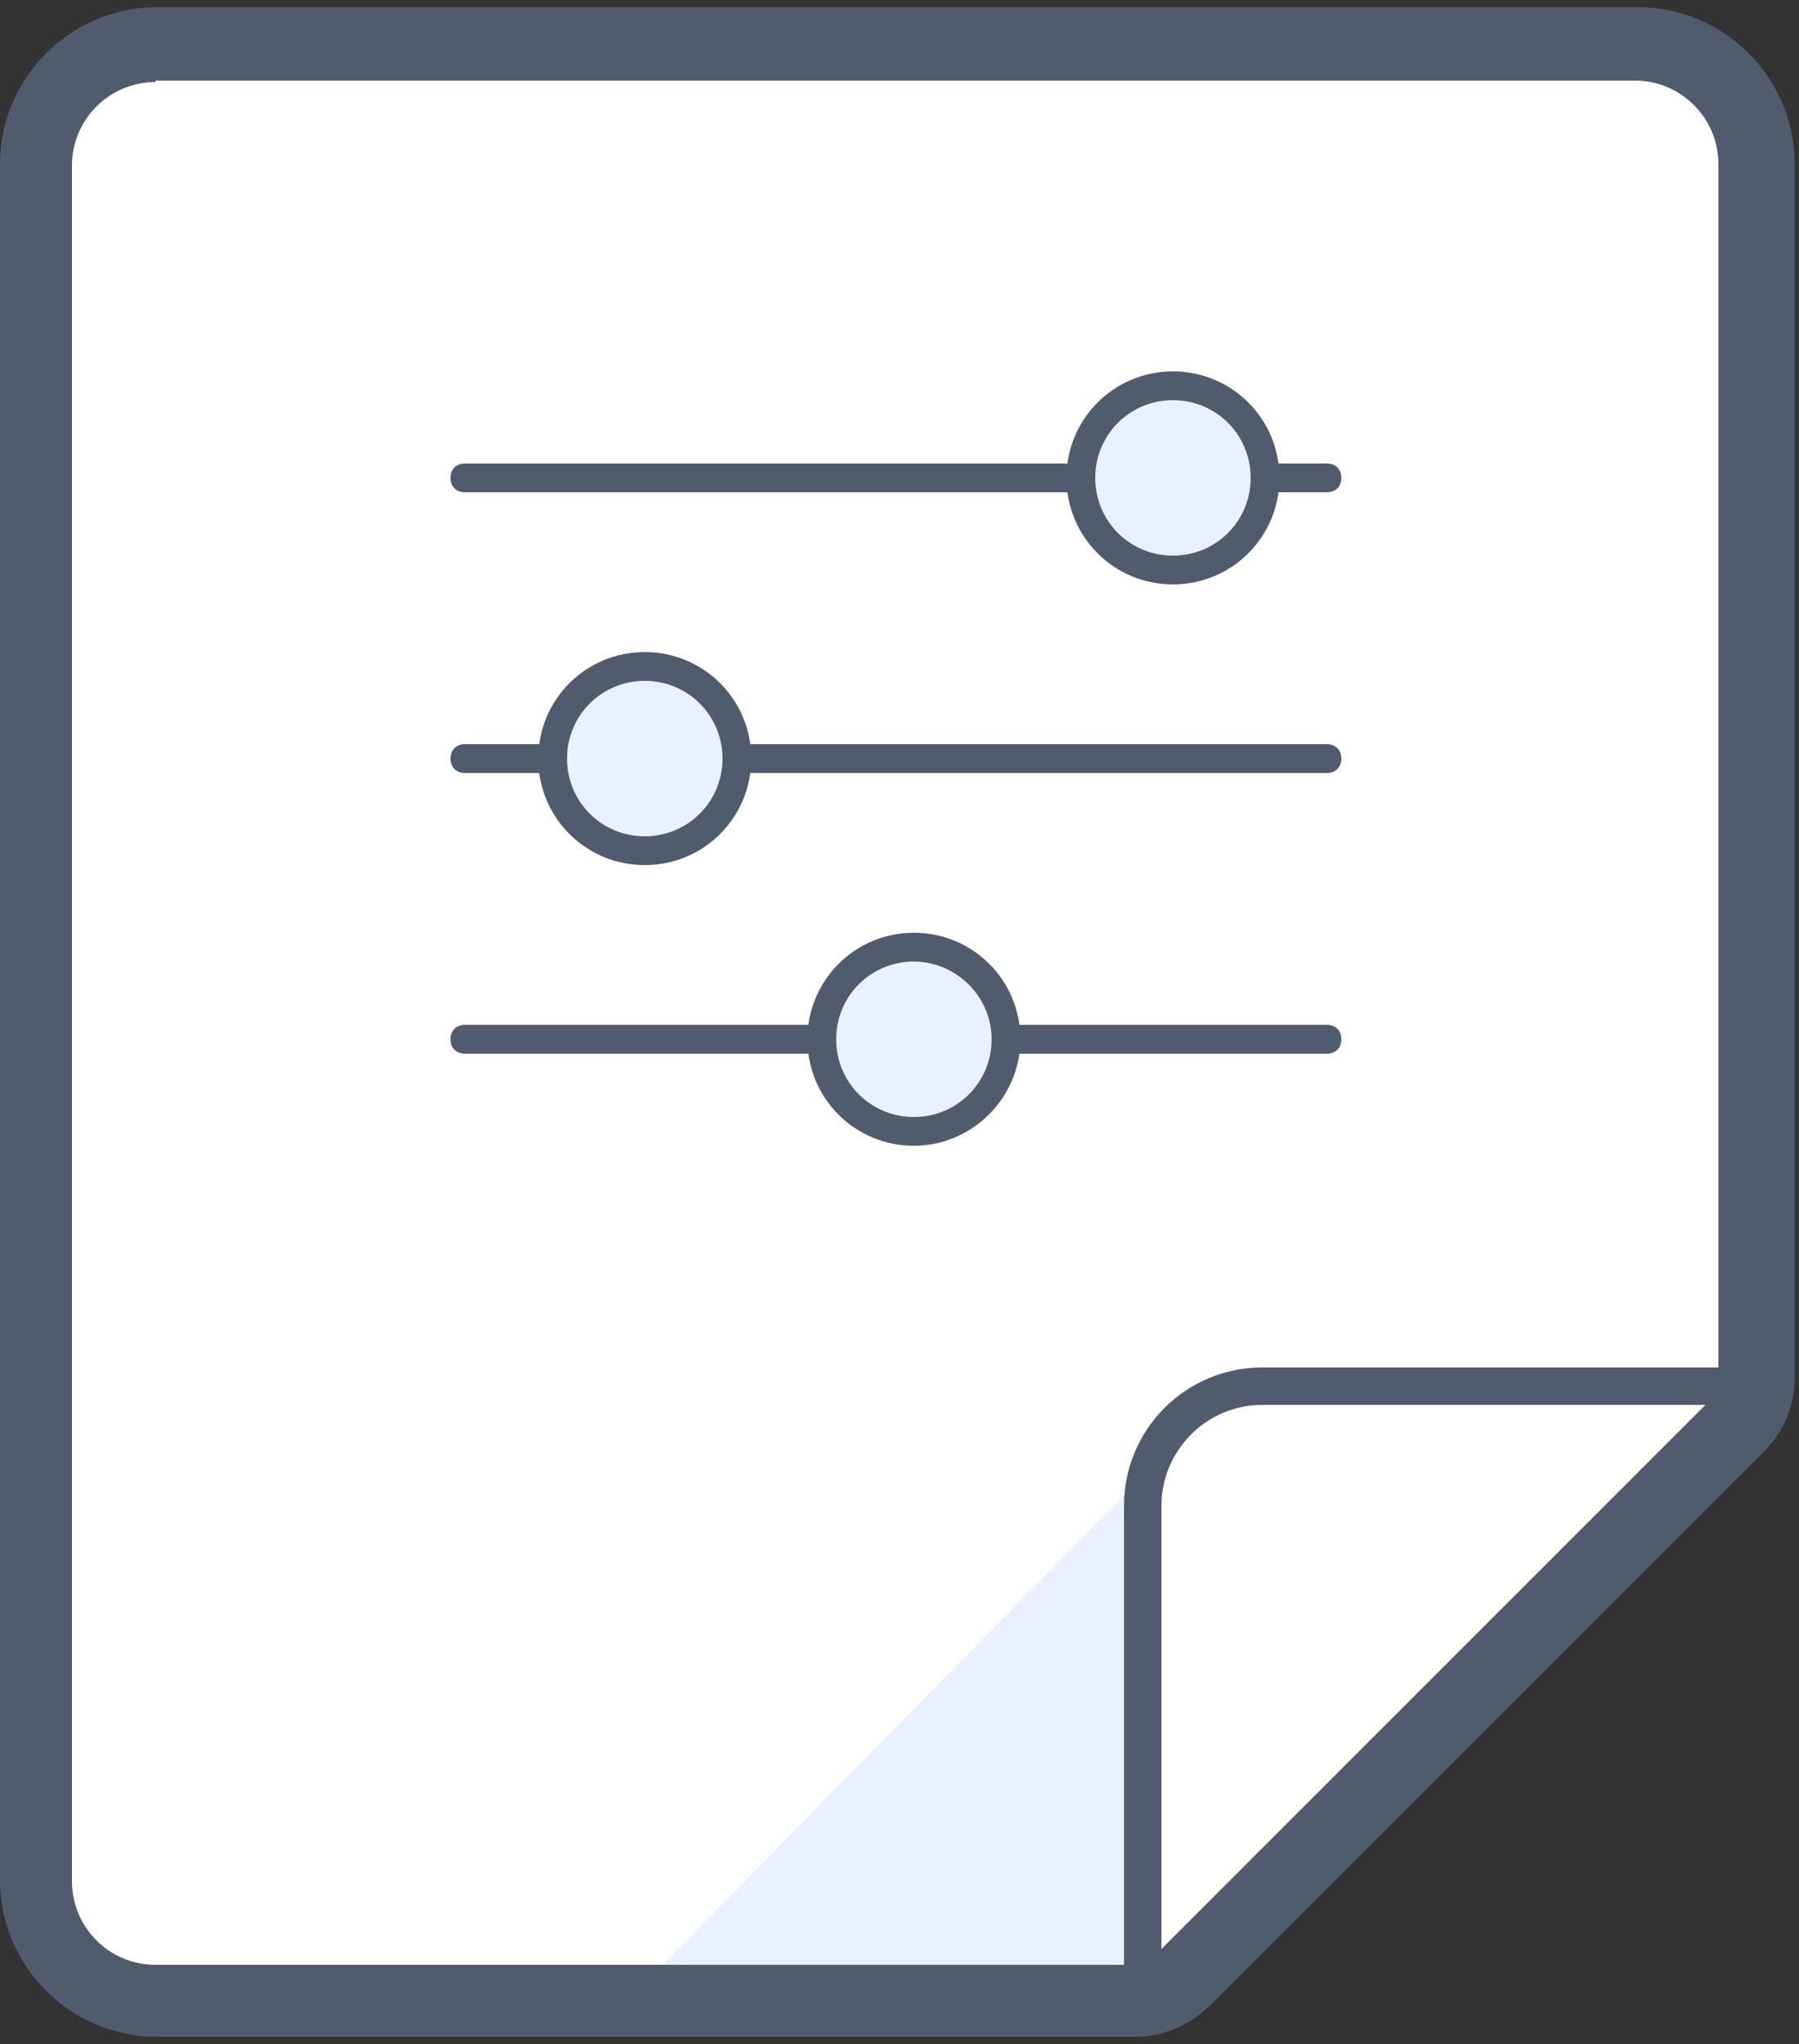 <svg width="125" height="142" viewBox="0 0 125 142" fill="none" xmlns="http://www.w3.org/2000/svg">
<rect x="0" y="0" width="125" height="142" fill="#333333" stroke="none"/>
<path d="M122 95.7V11.4C122 6.8 118.3 3.1 113.7 3.1H10.8C6.2 3.1 2.5 6.8 2.5 11.4V130.6C2.5 135.2 6.2 138.9 10.8 138.9H78.7C79.9 138.9 81.1 138.4 82 137.5L120.6 98.9C121.5 98.1 122 97 122 95.7Z" fill="white"/>
<path d="M43.6 139L81.3 100.6L79.4 104.7V139H43.6Z" fill="#E9F1FE"/>
<path d="M92.2 34.2H32.3C31.7 34.2 31.3 33.8 31.3 33.2C31.3 32.6 31.7 32.2 32.3 32.2H92.2C92.8 32.2 93.2 32.6 93.2 33.2C93.2 33.8 92.8 34.2 92.2 34.2Z" fill="#505C6E"/>
<path d="M92.2 53.7H32.3C31.7 53.7 31.3 53.3 31.3 52.7C31.3 52.1 31.7 51.7 32.3 51.7H92.2C92.8 51.7 93.2 52.1 93.2 52.7C93.2 53.3 92.8 53.7 92.2 53.7Z" fill="#505C6E"/>
<path d="M92.2 73.2H32.3C31.7 73.2 31.3 72.8 31.3 72.2C31.3 71.6 31.7 71.2 32.3 71.2H92.2C92.8 71.2 93.2 71.6 93.2 72.2C93.2 72.8 92.8 73.2 92.2 73.2Z" fill="#505C6E"/>
<path d="M81.5 39.6C85.035 39.6 87.9 36.735 87.9 33.2C87.9 29.665 85.035 26.8 81.5 26.8C77.965 26.8 75.1 29.665 75.1 33.2C75.1 36.735 77.965 39.6 81.5 39.6Z" fill="#E9F1FE"/>
<path d="M81.5 40.6C77.4 40.6 74.1 37.3 74.1 33.2C74.1 29.1 77.4 25.8 81.5 25.8C85.6 25.8 88.9 29.1 88.9 33.2C88.9 37.3 85.6 40.6 81.5 40.6ZM81.5 27.8C78.5 27.8 76.1 30.2 76.1 33.2C76.1 36.2 78.5 38.6 81.5 38.6C84.5 38.6 86.9 36.2 86.9 33.2C86.9 30.2 84.5 27.8 81.5 27.8Z" fill="#505C6E"/>
<path d="M44.8 59.1C48.335 59.1 51.2 56.235 51.2 52.7C51.2 49.165 48.335 46.3 44.8 46.3C41.265 46.3 38.4 49.165 38.4 52.7C38.4 56.235 41.265 59.1 44.8 59.1Z" fill="#E9F1FE"/>
<path d="M44.8 60.1C40.7 60.1 37.4 56.8 37.4 52.7C37.4 48.6 40.7 45.3 44.8 45.3C48.9 45.3 52.2 48.6 52.2 52.7C52.2 56.8 48.9 60.1 44.8 60.1ZM44.8 47.3C41.8 47.3 39.4 49.7 39.4 52.7C39.4 55.7 41.8 58.1 44.8 58.1C47.8 58.1 50.2 55.7 50.2 52.7C50.2 49.7 47.8 47.3 44.8 47.3Z" fill="#505C6E"/>
<path d="M63.5 78.6C67.035 78.6 69.9 75.735 69.9 72.2C69.9 68.665 67.035 65.8 63.5 65.8C59.965 65.8 57.1 68.665 57.1 72.2C57.1 75.735 59.965 78.6 63.5 78.6Z" fill="#E9F1FE"/>
<path d="M63.5 79.6C59.4 79.6 56.1 76.3 56.1 72.2C56.1 68.1 59.4 64.8 63.5 64.8C67.6 64.8 70.9 68.1 70.9 72.2C70.9 76.3 67.5 79.6 63.5 79.6ZM63.5 66.8C60.5 66.8 58.1 69.2 58.1 72.2C58.1 75.2 60.5 77.6 63.5 77.6C66.5 77.6 68.9 75.2 68.9 72.2C68.9 69.2 66.4 66.8 63.5 66.8Z" fill="#505C6E"/>
<path d="M79.4 139.4C78.7 139.4 78.1 138.8 78.1 138.1V104.6C78.1 99.3 82.4 95 87.7 95H120.5C121.2 95 121.8 95.6 121.8 96.3C121.8 97 121.2 97.6 120.5 97.6H87.7C83.8 97.6 80.7 100.8 80.7 104.6V138.1C80.7 138.8 80.1 139.4 79.4 139.4Z" fill="#505C6E"/>
<path d="M78.8 141.5H10.9C4.9 141.5 0 136.6 0 130.6V11.4C0 5.4 4.9 0.5 10.9 0.5H113.8C119.8 0.5 124.7 5.4 124.7 11.4V95.7C124.7 97.6 124 99.4 122.6 100.8L84 139.4C82.5 140.8 80.7 141.5 78.8 141.5ZM10.8 5.7C7.6 5.7 5 8.3 5 11.5V130.7C5 133.9 7.6 136.5 10.8 136.5H78.7C79.3 136.5 79.8 136.3 80.2 135.9L118.8 97.3C119.2 96.9 119.4 96.4 119.4 95.8V11.4C119.4 8.2 116.8 5.6 113.6 5.6H10.8V5.7Z" fill="#505C6E"/>
</svg>
